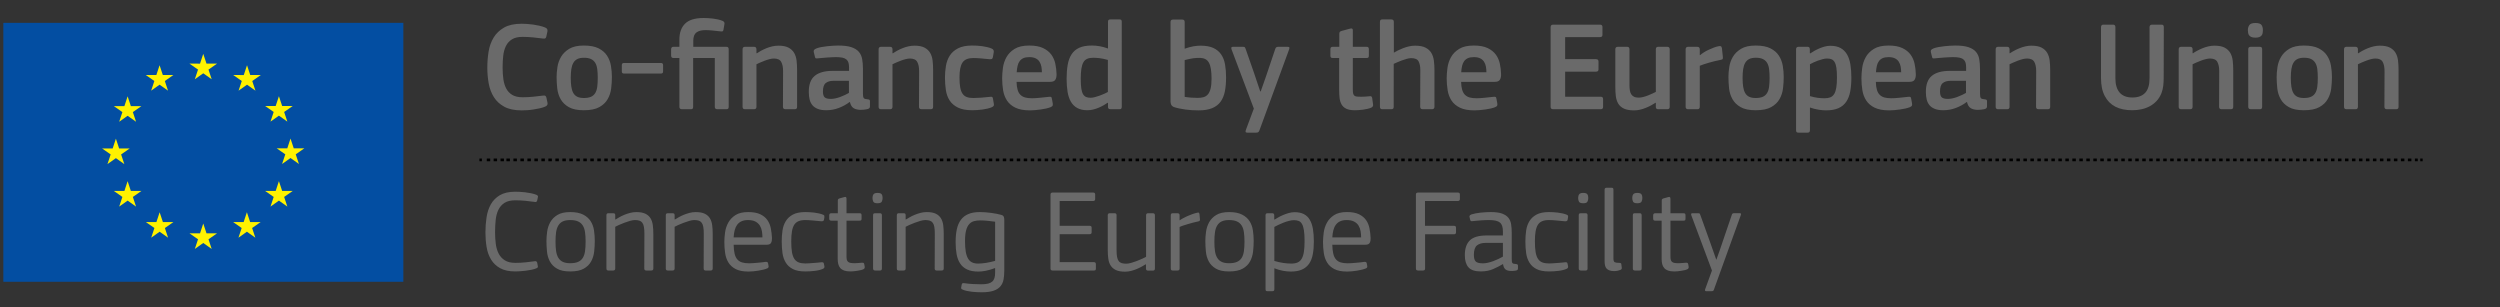<?xml version="1.0" encoding="utf-8"?>
<!-- Generator: Adobe Illustrator 16.0.3, SVG Export Plug-In . SVG Version: 6.00 Build 0)  -->
<!DOCTYPE svg PUBLIC "-//W3C//DTD SVG 1.1//EN" "http://www.w3.org/Graphics/SVG/1.1/DTD/svg11.dtd">
<svg version="1.1" id="Layer_1" xmlns="http://www.w3.org/2000/svg" xmlns:xlink="http://www.w3.org/1999/xlink" x="0px" y="0px"
	 width="358.333px" height="44px" viewBox="0 0 358.333 44" enable-background="new 0 0 358.333 44" xml:space="preserve">
<rect x="0" y="0" width="358.333" height="44" fill="#333333" stroke="none"/>
<rect x="0.48" y="3.276" fill="#034EA2" width="57.332" height="37.111"/>
<path fill="#FFF200" d="M38,27.369l1.229,0.857l-0.461,1.387l1.21-0.859l1.209,0.859l-0.461-1.387l1.229-0.857h-1.513l-0.464-1.404
	l-0.465,1.406L38,27.369z M16.612,19.875l-0.464,1.408l-1.514-0.003l1.228,0.856l-0.46,1.387l1.21-0.857l1.209,0.857l-0.46-1.387
	l1.228-0.856h-1.514L16.612,19.875z M19.042,16.067l1.228-0.857h-1.514l-0.464-1.405l-0.463,1.407l-1.514-0.002l1.228,0.857
	l-0.46,1.386l1.209-0.857l1.21,0.857L19.042,16.067z M19.042,28.227l1.228-0.857h-1.514l-0.464-1.404l-0.463,1.406l-1.514-0.002
	l1.228,0.857l-0.46,1.387l1.209-0.859l1.21,0.859L19.042,28.227z M23.624,11.61l1.228-0.858h-1.515l-0.464-1.404l-0.463,1.406
	l-1.514-0.002l1.228,0.858l-0.459,1.386l1.209-0.858l1.209,0.858L23.624,11.61z M23.632,32.682l1.228-0.855h-1.514l-0.464-1.404
	l-0.463,1.406l-1.514-0.002l1.228,0.855l-0.46,1.389l1.21-0.859l1.209,0.859L23.632,32.682z M29.883,9.975l1.229-0.856h-1.515
	l-0.463-1.403L28.67,9.121l-1.513-0.002l1.227,0.856l-0.46,1.388l1.21-0.857l1.21,0.857L29.883,9.975z M29.884,34.297l1.229-0.855
	h-1.515l-0.463-1.406l-0.463,1.406h-1.515l1.228,0.855l-0.459,1.387l1.209-0.857l1.209,0.857L29.884,34.297z M33.412,31.826
	l1.227,0.855l-0.46,1.389l1.21-0.859l1.21,0.859l-0.461-1.389l1.228-0.855h-1.514l-0.463-1.404l-0.464,1.406L33.412,31.826z
	 M36.156,11.611l1.228-0.859h-1.516l-0.462-1.403l-0.463,1.407l-1.515-0.004l1.227,0.859l-0.459,1.386l1.211-0.859l1.208,0.859
	L36.156,11.611z M40.727,16.048l1.229-0.855h-1.513l-0.464-1.404l-0.465,1.406L38,15.193l1.229,0.855l-0.461,1.386l1.21-0.856
	l1.209,0.856L40.727,16.048z M43.618,21.263h-1.514l-0.465-1.404l-0.463,1.406l-1.514-0.002l1.229,0.858l-0.46,1.385l1.208-0.857
	l1.21,0.857l-0.46-1.385L43.618,21.263z"/>
<line fill="none" stroke="#000000" stroke-width="0.39" x1="68.717" y1="22.918" x2="69.068" y2="22.918"/>
<line fill="none" stroke="#000000" stroke-width="0.39" stroke-dasharray="0.492,0.492,0.492,0.492" x1="69.771" y1="22.918" x2="72.233" y2="22.918"/>
<line fill="none" stroke="#000000" stroke-width="0.39" stroke-dasharray="0.501,0.501,0.501,0.501,0.501,0.501" stroke-dashoffset="1" x1="72.585" y1="22.918" x2="346.547" y2="22.918"/>
<g>
	<defs>
		<rect id="SVGID_1_" x="-0.667" y="2.198" width="347.917" height="39.693"/>
	</defs>
	<clipPath id="SVGID_2_">
		<use xlink:href="#SVGID_1_"  overflow="visible"/>
	</clipPath>
	
		<line clip-path="url(#SVGID_2_)" fill="none" stroke="#000000" stroke-width="0.39" x1="346.9" y1="22.918" x2="347.25" y2="22.918"/>
	<path clip-path="url(#SVGID_2_)" fill="#6A6A6A" d="M322.249,7.056v8.252c0,0.231,0.122,0.347,0.365,0.347h1.297
		c0.134,0,0.222-0.034,0.266-0.1c0.043-0.067,0.063-0.15,0.063-0.247V7.056c0-0.098-0.02-0.181-0.063-0.246
		c-0.044-0.067-0.132-0.102-0.266-0.102h-1.297C322.371,6.708,322.249,6.825,322.249,7.056 M234.115,30.615
		c-0.05,0.035-0.076,0.113-0.076,0.236v7.635c0,0.191,0.102,0.287,0.303,0.287h0.691c0.18,0,0.271-0.096,0.271-0.287v-7.635
		c0-0.191-0.091-0.287-0.271-0.287h-0.691C234.242,30.564,234.166,30.582,234.115,30.615 M234.097,27.852
		c-0.094,0.135-0.143,0.311-0.143,0.523c0,0.201,0.039,0.379,0.118,0.529c0.078,0.154,0.281,0.229,0.606,0.229
		c0.314,0,0.514-0.072,0.598-0.219c0.085-0.146,0.127-0.326,0.127-0.539c0-0.225-0.045-0.402-0.135-0.531
		c-0.089-0.129-0.287-0.193-0.59-0.193C234.387,27.65,234.193,27.719,234.097,27.852 M226.364,30.615
		c-0.051,0.035-0.077,0.113-0.077,0.236v7.635c0,0.191,0.103,0.287,0.303,0.287h0.691c0.18,0,0.27-0.096,0.27-0.287v-7.635
		c0-0.191-0.09-0.287-0.27-0.287h-0.691C226.49,30.564,226.414,30.582,226.364,30.615 M226.346,27.852
		c-0.095,0.135-0.144,0.311-0.144,0.523c0,0.201,0.039,0.379,0.118,0.529c0.078,0.154,0.281,0.229,0.607,0.229
		c0.315,0,0.514-0.072,0.597-0.219c0.085-0.146,0.128-0.326,0.128-0.539c0-0.225-0.045-0.402-0.136-0.531
		c-0.089-0.129-0.286-0.193-0.589-0.193C226.634,27.65,226.442,27.719,226.346,27.852 M202.947,27.869v10.617
		c0,0.191,0.102,0.287,0.305,0.287h0.724c0.19,0,0.286-0.096,0.286-0.287v-4.904h4.129c0.201,0,0.304-0.096,0.304-0.287v-0.656
		c0-0.18-0.096-0.271-0.286-0.271h-4.162v-3.555h4.7c0.203,0,0.304-0.096,0.304-0.285v-0.658c0-0.18-0.096-0.27-0.285-0.27h-5.697
		C203.054,27.6,202.947,27.689,202.947,27.869 M167.811,30.852v7.635c0,0.191,0.088,0.287,0.266,0.287h0.715
		c0.189,0,0.283-0.096,0.283-0.287v-5.949c0.101-0.057,0.258-0.121,0.471-0.193c0.214-0.072,0.447-0.146,0.7-0.221
		c0.253-0.072,0.514-0.145,0.784-0.219c0.269-0.072,0.517-0.131,0.741-0.176c0.18-0.023,0.253-0.135,0.219-0.336l-0.067-0.709
		c-0.023-0.102-0.051-0.166-0.084-0.195c-0.034-0.027-0.102-0.029-0.202-0.008c-0.214,0.045-0.445,0.111-0.692,0.195
		s-0.488,0.18-0.724,0.285c-0.236,0.107-0.452,0.215-0.649,0.32c-0.197,0.107-0.351,0.205-0.464,0.295l-0.033-0.035v-0.689
		c0-0.191-0.1-0.287-0.299-0.287h-0.699C167.899,30.564,167.811,30.66,167.811,30.852 M150.571,27.887v10.615
		c0,0.18,0.101,0.271,0.303,0.271h5.915c0.102,0,0.174-0.02,0.219-0.051c0.045-0.035,0.068-0.107,0.068-0.221v-0.641
		c0-0.189-0.09-0.285-0.27-0.285h-4.921v-4.01h4.297c0.192,0,0.287-0.092,0.287-0.271v-0.656c0-0.18-0.095-0.271-0.287-0.271h-4.297
		v-3.555h4.786c0.202,0,0.304-0.096,0.304-0.285v-0.658c0-0.18-0.096-0.27-0.287-0.27h-5.814
		C150.672,27.6,150.571,27.695,150.571,27.887 M125.217,30.615c-0.051,0.035-0.076,0.113-0.076,0.236v7.635
		c0,0.191,0.101,0.287,0.304,0.287h0.691c0.179,0,0.269-0.096,0.269-0.287v-7.635c0-0.191-0.09-0.287-0.269-0.287h-0.691
		C125.344,30.564,125.268,30.582,125.217,30.615 M118.855,30.869v0.473c0,0.189,0.096,0.285,0.287,0.285h0.926v5.494
		c0,0.27,0.029,0.514,0.085,0.732c0.056,0.221,0.151,0.408,0.286,0.564c0.135,0.158,0.321,0.277,0.557,0.363
		c0.235,0.084,0.533,0.125,0.893,0.125c0.123,0,0.272-0.008,0.446-0.023c0.175-0.018,0.354-0.039,0.539-0.068
		c0.186-0.027,0.36-0.061,0.523-0.102c0.162-0.039,0.295-0.088,0.396-0.143c0.112-0.068,0.163-0.174,0.152-0.32l-0.068-0.389
		c-0.023-0.088-0.056-0.148-0.101-0.176s-0.135-0.035-0.269-0.025c-0.125,0.012-0.295,0.025-0.515,0.041
		c-0.218,0.02-0.373,0.027-0.463,0.027c-0.259,0-0.463-0.016-0.615-0.043s-0.273-0.082-0.362-0.16
		c-0.09-0.078-0.149-0.18-0.177-0.303c-0.028-0.125-0.043-0.287-0.043-0.488v-5.107h1.871c0.124,0,0.202-0.023,0.236-0.068
		c0.034-0.043,0.051-0.117,0.051-0.217v-0.49c0-0.09-0.017-0.16-0.051-0.209c-0.034-0.051-0.112-0.078-0.236-0.078h-1.871v-2.072
		c0-0.225-0.095-0.309-0.286-0.252l-0.674,0.186c-0.09,0.021-0.16,0.057-0.211,0.102c-0.05,0.043-0.076,0.117-0.076,0.217v1.82
		h-0.943C118.951,30.564,118.855,30.666,118.855,30.869 M70.354,29.285c-0.303,0.539-0.509,1.16-0.615,1.861
		c-0.107,0.701-0.161,1.424-0.161,2.166c0,0.73,0.056,1.432,0.169,2.105c0.112,0.676,0.326,1.27,0.64,1.787
		c0.315,0.518,0.75,0.93,1.307,1.238c0.556,0.311,1.277,0.463,2.165,0.463c0.169,0,0.382-0.008,0.641-0.023
		c0.258-0.018,0.53-0.043,0.817-0.076c0.286-0.033,0.57-0.078,0.851-0.137c0.281-0.055,0.522-0.129,0.724-0.219
		c0.113-0.043,0.177-0.094,0.194-0.15s0.014-0.129-0.008-0.219l-0.084-0.439c-0.023-0.055-0.054-0.109-0.093-0.158
		c-0.04-0.051-0.121-0.066-0.245-0.043c-0.404,0.057-0.842,0.109-1.314,0.16c-0.472,0.051-0.966,0.076-1.483,0.076
		c-0.618,0-1.118-0.121-1.5-0.363c-0.382-0.24-0.677-0.564-0.885-0.969s-0.345-0.869-0.413-1.398c-0.067-0.529-0.1-1.074-0.1-1.635
		c0-0.617,0.027-1.205,0.084-1.762c0.056-0.557,0.185-1.045,0.387-1.467c0.203-0.42,0.495-0.756,0.877-1.002
		c0.382-0.248,0.898-0.371,1.55-0.371c0.506,0,1.008,0.025,1.508,0.076s0.935,0.105,1.306,0.16c0.113,0.023,0.188,0.012,0.228-0.033
		c0.039-0.045,0.07-0.096,0.093-0.15l0.1-0.473c0.023-0.08,0.023-0.146,0-0.203c-0.022-0.057-0.095-0.113-0.218-0.17
		c-0.225-0.088-0.478-0.16-0.759-0.217c-0.281-0.057-0.562-0.102-0.843-0.137c-0.281-0.031-0.545-0.055-0.791-0.066
		c-0.248-0.012-0.455-0.016-0.624-0.016c-0.91,0-1.646,0.166-2.208,0.496C71.09,28.311,70.657,28.744,70.354,29.285 M72.149,11.346
		c-0.073-0.523-0.109-1.083-0.109-1.68c0-0.596,0.03-1.158,0.091-1.688c0.06-0.529,0.191-0.995,0.393-1.397
		c0.2-0.4,0.489-0.718,0.867-0.948c0.377-0.231,0.876-0.348,1.497-0.348c0.474,0,0.97,0.024,1.488,0.073
		c0.517,0.049,1.001,0.104,1.451,0.165c0.171,0.023,0.286,0.012,0.347-0.037c0.061-0.048,0.103-0.128,0.128-0.238L78.466,4.5
		c0.025-0.146,0.009-0.262-0.045-0.347c-0.055-0.085-0.156-0.158-0.302-0.219c-0.244-0.098-0.511-0.18-0.803-0.246
		c-0.292-0.067-0.59-0.122-0.895-0.165c-0.304-0.042-0.599-0.073-0.885-0.091c-0.286-0.019-0.539-0.028-0.758-0.028
		c-1.047,0-1.889,0.184-2.528,0.548c-0.639,0.365-1.139,0.843-1.497,1.434c-0.359,0.591-0.6,1.264-0.722,2.018
		c-0.122,0.755-0.182,1.522-0.182,2.3c0,0.779,0.067,1.534,0.201,2.265c0.134,0.729,0.38,1.382,0.739,1.953
		c0.359,0.572,0.858,1.031,1.497,1.379c0.639,0.347,1.47,0.521,2.492,0.521c0.219,0,0.478-0.01,0.776-0.028
		c0.298-0.018,0.602-0.052,0.913-0.101c0.31-0.048,0.614-0.106,0.913-0.173c0.298-0.067,0.556-0.149,0.776-0.246
		c0.28-0.122,0.383-0.316,0.31-0.585l-0.146-0.694c-0.037-0.121-0.085-0.206-0.146-0.255c-0.061-0.048-0.176-0.061-0.347-0.037
		c-0.499,0.062-0.98,0.116-1.442,0.165c-0.463,0.049-0.962,0.073-1.497,0.073c-0.597,0-1.08-0.109-1.452-0.329
		c-0.371-0.219-0.66-0.521-0.867-0.904C72.362,12.323,72.222,11.87,72.149,11.346 M79.707,33.283
		c0.056-0.383,0.163-0.705,0.32-0.963c0.157-0.26,0.371-0.455,0.641-0.584c0.269-0.129,0.623-0.195,1.061-0.195
		c0.46,0,0.834,0.066,1.121,0.195c0.286,0.129,0.511,0.322,0.674,0.576s0.272,0.574,0.328,0.963
		c0.057,0.389,0.085,0.842,0.085,1.359c0,0.529-0.028,0.988-0.085,1.377c-0.056,0.391-0.165,0.711-0.328,0.965
		c-0.163,0.252-0.388,0.441-0.674,0.564c-0.287,0.125-0.661,0.188-1.121,0.188c-0.438,0-0.792-0.066-1.061-0.195
		c-0.27-0.129-0.484-0.324-0.641-0.584c-0.157-0.258-0.264-0.58-0.32-0.961c-0.056-0.383-0.084-0.834-0.084-1.354
		C79.623,34.117,79.651,33.666,79.707,33.283 M79.892,30.811c-0.449,0.275-0.789,0.619-1.02,1.035
		c-0.23,0.418-0.379,0.865-0.446,1.348c-0.067,0.484-0.101,0.928-0.101,1.332c0,0.496,0.025,1.002,0.076,1.525
		c0.05,0.521,0.188,0.994,0.413,1.416s0.564,0.768,1.019,1.035c0.456,0.271,1.087,0.404,1.896,0.404
		c0.831,0,1.484-0.133,1.955-0.404c0.472-0.268,0.823-0.615,1.053-1.045c0.23-0.426,0.374-0.898,0.43-1.416
		c0.056-0.516,0.084-1.02,0.084-1.516c0-0.504-0.036-1.006-0.11-1.498c-0.072-0.496-0.233-0.936-0.48-1.324S84.057,31,83.591,30.76
		c-0.466-0.242-1.087-0.363-1.862-0.363S80.341,30.535,79.892,30.811 M85.678,11.163c0,0.488-0.025,0.914-0.073,1.279
		c-0.049,0.365-0.146,0.666-0.292,0.903s-0.35,0.415-0.612,0.529c-0.262,0.116-0.6,0.173-1.013,0.173
		c-0.39,0-0.707-0.061-0.949-0.182c-0.244-0.121-0.433-0.301-0.567-0.539c-0.134-0.237-0.228-0.535-0.282-0.894
		c-0.055-0.359-0.083-0.782-0.083-1.271c0-0.474,0.028-0.891,0.083-1.25c0.054-0.358,0.151-0.66,0.292-0.902
		c0.139-0.244,0.331-0.427,0.575-0.549C83,8.339,83.316,8.279,83.706,8.279c0.414,0,0.748,0.061,1.004,0.183S85.167,8.763,85.313,9
		s0.243,0.535,0.292,0.895C85.653,10.253,85.678,10.677,85.678,11.163 M87.604,12.661c0.067-0.56,0.1-1.102,0.1-1.625
		c0-0.536-0.045-1.071-0.136-1.606c-0.092-0.535-0.277-1.02-0.556-1.451c-0.28-0.433-0.683-0.782-1.212-1.05
		c-0.528-0.268-1.234-0.401-2.121-0.401c-0.874,0-1.57,0.155-2.086,0.465c-0.516,0.312-0.907,0.694-1.175,1.15
		c-0.267,0.457-0.44,0.946-0.519,1.47c-0.079,0.524-0.119,0.998-0.119,1.424c0,0.523,0.031,1.065,0.092,1.625
		c0.061,0.561,0.221,1.074,0.482,1.542c0.262,0.469,0.653,0.854,1.176,1.151c0.521,0.298,1.238,0.447,2.149,0.447
		c0.947,0,1.687-0.149,2.221-0.447c0.535-0.298,0.936-0.683,1.203-1.151C87.37,13.735,87.537,13.221,87.604,12.661 M89.473,30.795
		c-0.264,0.111-0.503,0.229-0.716,0.35c-0.214,0.121-0.388,0.227-0.523,0.314l-0.05-0.016v-0.596c0-0.123-0.025-0.199-0.076-0.232
		c-0.051-0.033-0.126-0.051-0.228-0.051h-0.69c-0.181,0-0.27,0.096-0.27,0.287v7.635c0,0.191,0.089,0.287,0.27,0.287h0.69
		c0.203,0,0.304-0.096,0.304-0.289v-5.98c0.123-0.066,0.303-0.154,0.539-0.262c0.236-0.104,0.489-0.209,0.758-0.311
		c0.27-0.102,0.54-0.191,0.81-0.271c0.269-0.078,0.505-0.119,0.707-0.119c0.259,0,0.475,0.029,0.649,0.086s0.315,0.158,0.421,0.305
		c0.107,0.146,0.183,0.346,0.228,0.6c0.045,0.252,0.068,0.57,0.068,0.955l-0.018,4.998c0,0.193,0.096,0.289,0.287,0.289h0.708
		c0.202,0,0.303-0.096,0.303-0.287v-4.971c0-0.451-0.026-0.867-0.076-1.248c-0.05-0.383-0.16-0.709-0.328-0.986
		c-0.169-0.275-0.414-0.492-0.734-0.648c-0.319-0.156-0.755-0.236-1.305-0.236c-0.304,0-0.602,0.039-0.894,0.117
		S89.737,30.686,89.473,30.795 M95.043,10.25V9.32c0-0.195-0.103-0.293-0.31-0.293h-5.295c-0.207,0-0.31,0.098-0.31,0.293v0.931
		c0,0.195,0.103,0.292,0.31,0.292h5.295C94.94,10.542,95.043,10.446,95.043,10.25 M96.391,30.564H95.7
		c-0.18,0-0.269,0.096-0.269,0.287v7.635c0,0.191,0.089,0.287,0.269,0.287h0.691c0.202,0,0.304-0.096,0.304-0.289v-5.98
		c0.123-0.066,0.303-0.154,0.539-0.262c0.235-0.104,0.489-0.209,0.758-0.311c0.27-0.102,0.54-0.191,0.809-0.271
		c0.27-0.078,0.505-0.119,0.708-0.119c0.258,0,0.474,0.029,0.649,0.086c0.174,0.057,0.314,0.158,0.421,0.305s0.183,0.346,0.227,0.6
		c0.046,0.252,0.068,0.57,0.068,0.955l-0.017,4.998c0,0.193,0.095,0.289,0.287,0.289h0.707c0.202,0,0.303-0.096,0.303-0.287v-4.971
		c0-0.451-0.025-0.867-0.075-1.248c-0.051-0.383-0.161-0.709-0.328-0.986c-0.169-0.275-0.414-0.492-0.734-0.648
		c-0.32-0.156-0.756-0.236-1.306-0.236c-0.304,0-0.601,0.039-0.893,0.117s-0.57,0.172-0.834,0.281
		c-0.264,0.111-0.504,0.229-0.717,0.35s-0.387,0.227-0.522,0.314l-0.05-0.016v-0.596c0-0.123-0.026-0.199-0.076-0.232
		C96.568,30.582,96.492,30.564,96.391,30.564 M104.382,15.564c0.042-0.062,0.063-0.146,0.063-0.256V7.075
		c0-0.11-0.021-0.199-0.063-0.265c-0.043-0.067-0.131-0.102-0.265-0.102H99.37V5.851c0-0.572,0.149-0.971,0.447-1.196
		c0.299-0.225,0.727-0.338,1.287-0.338c0.293,0,0.633,0.019,1.023,0.055c0.389,0.037,0.778,0.08,1.168,0.128
		c0.098,0.014,0.183,0.01,0.256-0.009c0.073-0.018,0.122-0.094,0.146-0.228l0.128-0.749c0.024-0.11,0.024-0.207,0-0.292
		c-0.025-0.085-0.104-0.158-0.237-0.22c-0.195-0.085-0.415-0.154-0.658-0.21c-0.243-0.054-0.487-0.097-0.73-0.128
		c-0.244-0.029-0.484-0.051-0.721-0.063s-0.448-0.019-0.63-0.019c-1.23,0-2.115,0.271-2.657,0.813
		C97.65,3.937,97.38,4.689,97.38,5.65v1.059h-0.84c-0.231,0-0.347,0.122-0.347,0.366v0.895c0,0.23,0.116,0.347,0.347,0.347h0.84
		v6.992c0,0.231,0.122,0.347,0.365,0.347h1.278c0.134,0,0.222-0.03,0.265-0.091c0.042-0.062,0.064-0.146,0.064-0.256V8.316h3.103
		v6.992c0,0.231,0.122,0.347,0.365,0.347h1.297C104.251,15.655,104.339,15.625,104.382,15.564 M107.21,31.541
		c0.449,0,0.809,0.076,1.079,0.221c0.269,0.146,0.477,0.338,0.623,0.572c0.146,0.236,0.245,0.502,0.296,0.801
		c0.05,0.299,0.075,0.594,0.075,0.887h-4.129c0.023-0.383,0.073-0.727,0.152-1.029c0.079-0.303,0.197-0.563,0.354-0.775
		c0.158-0.215,0.362-0.379,0.615-0.496C106.528,31.602,106.84,31.541,107.21,31.541 M107.244,30.396
		c-0.775,0-1.387,0.146-1.836,0.438c-0.45,0.293-0.793,0.654-1.029,1.088s-0.388,0.898-0.455,1.398
		c-0.067,0.5-0.101,0.953-0.101,1.357c0,0.539,0.036,1.064,0.109,1.576c0.074,0.512,0.228,0.963,0.464,1.355
		c0.236,0.395,0.581,0.711,1.037,0.953c0.455,0.24,1.07,0.361,1.845,0.361c0.202,0,0.427-0.012,0.674-0.033
		c0.247-0.023,0.494-0.055,0.741-0.094c0.247-0.037,0.483-0.086,0.708-0.143c0.225-0.055,0.416-0.117,0.573-0.184
		c0.157-0.07,0.219-0.182,0.186-0.338l-0.068-0.371c-0.022-0.111-0.065-0.18-0.126-0.203c-0.062-0.021-0.149-0.027-0.261-0.016
		c-0.147,0.021-0.318,0.045-0.514,0.066c-0.197,0.023-0.402,0.043-0.616,0.059c-0.213,0.018-0.427,0.033-0.64,0.053
		c-0.213,0.016-0.404,0.023-0.573,0.023c-0.393,0-0.728-0.043-1.003-0.127s-0.502-0.229-0.682-0.436
		c-0.18-0.209-0.309-0.484-0.387-0.828c-0.079-0.342-0.125-0.768-0.136-1.271h4.753c0.314,0,0.519-0.094,0.615-0.277
		c0.095-0.186,0.137-0.414,0.127-0.684c-0.023-0.461-0.077-0.916-0.161-1.365s-0.247-0.848-0.488-1.197
		c-0.242-0.348-0.582-0.627-1.02-0.842C108.542,30.504,107.963,30.396,107.244,30.396 M114.176,15.564
		c0.049-0.062,0.073-0.146,0.073-0.256v-5.294c0-0.463-0.024-0.904-0.073-1.324c-0.049-0.42-0.165-0.788-0.348-1.105
		c-0.183-0.315-0.452-0.567-0.806-0.757c-0.354-0.188-0.842-0.283-1.465-0.283c-0.281,0-0.568,0.034-0.861,0.101
		s-0.573,0.155-0.842,0.265c-0.269,0.11-0.522,0.229-0.76,0.356c-0.238,0.128-0.443,0.253-0.614,0.374
		c-0.012,0-0.021-0.003-0.027-0.01c-0.006-0.006-0.015-0.009-0.028-0.009V7.075c0-0.244-0.116-0.366-0.347-0.366h-1.296
		c-0.231,0-0.347,0.122-0.347,0.366v8.233c0,0.231,0.116,0.347,0.347,0.347h1.296c0.231,0,0.347-0.115,0.347-0.347V9.21
		c0.122-0.062,0.286-0.138,0.493-0.229s0.43-0.182,0.667-0.273s0.474-0.168,0.712-0.229c0.237-0.062,0.447-0.091,0.63-0.091
		c0.523,0,0.873,0.164,1.05,0.491c0.176,0.33,0.264,0.763,0.264,1.298l-0.018,5.13c0,0.231,0.116,0.347,0.35,0.347h1.327
		C114.035,15.655,114.127,15.625,114.176,15.564 M116.025,30.414c-0.225-0.012-0.422-0.018-0.59-0.018
		c-0.742,0-1.335,0.119-1.778,0.354c-0.444,0.236-0.787,0.551-1.028,0.945c-0.242,0.393-0.399,0.842-0.472,1.348
		c-0.073,0.504-0.11,1.027-0.11,1.568c0,0.594,0.037,1.15,0.11,1.666c0.073,0.518,0.23,0.973,0.472,1.365
		c0.241,0.395,0.584,0.703,1.028,0.928c0.443,0.225,1.036,0.336,1.778,0.336c0.426,0,0.878-0.027,1.356-0.082
		c0.478-0.057,0.874-0.158,1.189-0.305c0.157-0.078,0.218-0.197,0.185-0.355l-0.067-0.352c-0.023-0.111-0.066-0.18-0.127-0.203
		c-0.062-0.021-0.144-0.027-0.244-0.016c-0.169,0.021-0.36,0.041-0.574,0.059c-0.213,0.016-0.423,0.033-0.631,0.049
		c-0.209,0.02-0.41,0.031-0.607,0.043c-0.197,0.01-0.362,0.018-0.497,0.018c-0.371,0-0.685-0.051-0.944-0.152
		c-0.258-0.102-0.466-0.273-0.623-0.514c-0.158-0.242-0.27-0.564-0.337-0.969c-0.068-0.404-0.101-0.916-0.101-1.533
		c0-0.572,0.033-1.055,0.101-1.441c0.067-0.387,0.176-0.699,0.328-0.936c0.152-0.236,0.356-0.406,0.615-0.514
		c0.259-0.107,0.579-0.162,0.961-0.162c0.303,0,0.666,0.021,1.087,0.061s0.806,0.076,1.154,0.109
		c0.101,0.012,0.194,0.006,0.278-0.016c0.084-0.023,0.138-0.078,0.161-0.17l0.067-0.387c0.011-0.068,0.008-0.135-0.008-0.201
		c-0.018-0.068-0.071-0.119-0.161-0.154c-0.18-0.078-0.382-0.141-0.606-0.191c-0.225-0.053-0.453-0.092-0.683-0.119
		C116.476,30.445,116.249,30.426,116.025,30.414 M121.68,13.318c-0.171,0.097-0.366,0.198-0.584,0.301
		c-0.22,0.104-0.445,0.198-0.676,0.283c-0.232,0.085-0.463,0.153-0.694,0.201c-0.231,0.049-0.444,0.073-0.639,0.073
		c-0.426,0-0.721-0.076-0.885-0.229c-0.165-0.152-0.247-0.429-0.247-0.831c0-0.596,0.134-1,0.402-1.214
		c0.267-0.213,0.633-0.319,1.096-0.319h2.227V13.318z M124.692,15.272v-0.768c0-0.097-0.025-0.165-0.073-0.2
		c-0.049-0.036-0.14-0.062-0.274-0.073c-0.146-0.012-0.262-0.03-0.347-0.055s-0.149-0.064-0.192-0.119
		c-0.042-0.055-0.072-0.135-0.091-0.237c-0.018-0.103-0.027-0.246-0.027-0.429V9.867c0-0.51-0.037-0.973-0.109-1.387
		c-0.074-0.413-0.232-0.764-0.476-1.05c-0.243-0.286-0.599-0.509-1.067-0.666c-0.469-0.158-1.099-0.237-1.89-0.237
		c-0.219,0-0.466,0.009-0.739,0.027c-0.274,0.018-0.551,0.042-0.831,0.071c-0.28,0.03-0.554,0.069-0.821,0.117
		c-0.268,0.048-0.5,0.109-0.694,0.182c-0.207,0.085-0.335,0.165-0.384,0.243c-0.048,0.078-0.061,0.178-0.036,0.297l0.164,0.67
		c0.025,0.133,0.07,0.209,0.137,0.228c0.067,0.017,0.191,0.015,0.375-0.01c0.182-0.013,0.386-0.03,0.611-0.055
		c0.225-0.024,0.45-0.043,0.676-0.055c0.224-0.012,0.443-0.024,0.657-0.037c0.212-0.012,0.392-0.018,0.538-0.018
		c0.377,0,0.688,0.024,0.931,0.074c0.244,0.049,0.438,0.135,0.584,0.258s0.247,0.279,0.302,0.47c0.054,0.19,0.082,0.42,0.082,0.69
		v0.479h-2.337c-1.156,0-2.02,0.24-2.592,0.721c-0.573,0.481-0.853,1.258-0.84,2.327c0,0.391,0.039,0.743,0.118,1.061
		c0.079,0.315,0.213,0.587,0.402,0.812c0.189,0.226,0.444,0.401,0.767,0.529c0.322,0.128,0.727,0.192,1.214,0.192
		c0.621,0,1.22-0.11,1.798-0.328c0.578-0.221,1.099-0.506,1.562-0.859l0.036,0.02c0.097,0.426,0.276,0.718,0.538,0.876
		c0.262,0.157,0.606,0.236,1.032,0.236c0.134,0,0.274-0.009,0.42-0.026c0.146-0.019,0.292-0.04,0.438-0.064
		C124.546,15.606,124.692,15.479,124.692,15.272 M126.372,27.844c-0.091-0.129-0.287-0.193-0.59-0.193
		c-0.293,0-0.486,0.068-0.582,0.201c-0.096,0.135-0.143,0.311-0.143,0.523c0,0.201,0.039,0.379,0.118,0.529
		c0.078,0.154,0.28,0.229,0.607,0.229c0.314,0,0.513-0.072,0.598-0.219c0.084-0.146,0.126-0.326,0.126-0.539
		C126.506,28.15,126.461,27.973,126.372,27.844 M133.674,15.564c0.049-0.062,0.073-0.146,0.073-0.256v-5.294
		c0-0.463-0.024-0.904-0.073-1.324c-0.049-0.42-0.165-0.788-0.348-1.105c-0.183-0.315-0.452-0.567-0.806-0.757
		c-0.354-0.188-0.842-0.283-1.465-0.283c-0.281,0-0.568,0.034-0.86,0.101c-0.294,0.066-0.574,0.155-0.843,0.265
		c-0.269,0.11-0.522,0.229-0.76,0.356c-0.238,0.128-0.443,0.253-0.614,0.374c-0.012,0-0.021-0.003-0.027-0.01
		c-0.006-0.006-0.015-0.009-0.028-0.009V7.075c0-0.244-0.115-0.366-0.347-0.366h-1.296c-0.231,0-0.347,0.122-0.347,0.366v8.233
		c0,0.231,0.116,0.347,0.347,0.347h1.296c0.232,0,0.347-0.115,0.347-0.347V9.21c0.122-0.062,0.286-0.138,0.493-0.229
		s0.43-0.182,0.667-0.273s0.474-0.168,0.712-0.229c0.237-0.062,0.447-0.091,0.63-0.091c0.523,0,0.873,0.164,1.05,0.491
		c0.176,0.33,0.265,0.763,0.265,1.298l-0.019,5.13c0,0.231,0.117,0.347,0.35,0.347h1.326
		C133.533,15.655,133.625,15.625,133.674,15.564 M135.269,38.486v-4.971c0-0.451-0.025-0.867-0.075-1.248
		c-0.051-0.383-0.161-0.709-0.329-0.986c-0.169-0.275-0.413-0.492-0.734-0.648c-0.319-0.156-0.755-0.236-1.305-0.236
		c-0.304,0-0.602,0.039-0.894,0.117s-0.57,0.172-0.834,0.281c-0.264,0.111-0.503,0.229-0.716,0.35
		c-0.214,0.121-0.388,0.227-0.523,0.314l-0.05-0.016v-0.596c0-0.123-0.025-0.199-0.076-0.232c-0.051-0.033-0.126-0.051-0.228-0.051
		h-0.69c-0.181,0-0.27,0.096-0.27,0.287v7.635c0,0.191,0.089,0.287,0.27,0.287h0.69c0.203,0,0.304-0.096,0.304-0.289v-5.98
		c0.124-0.066,0.303-0.154,0.539-0.262c0.236-0.104,0.489-0.209,0.759-0.311c0.269-0.102,0.539-0.191,0.809-0.271
		c0.269-0.078,0.505-0.119,0.707-0.119c0.259,0,0.475,0.029,0.649,0.086s0.315,0.158,0.421,0.305c0.107,0.146,0.183,0.346,0.228,0.6
		c0.045,0.252,0.068,0.57,0.068,0.955l-0.017,4.998c0,0.193,0.095,0.289,0.286,0.289h0.708
		C135.168,38.773,135.269,38.678,135.269,38.486 M142.438,15.144c0.036-0.085,0.036-0.195,0-0.329l-0.11-0.657
		c-0.025-0.158-0.073-0.25-0.146-0.273c-0.073-0.024-0.183-0.024-0.329,0c-0.378,0.049-0.794,0.088-1.251,0.118
		c-0.456,0.03-0.824,0.045-1.104,0.045c-0.365,0-0.673-0.045-0.922-0.136s-0.454-0.252-0.611-0.481
		c-0.159-0.231-0.271-0.535-0.338-0.91c-0.067-0.377-0.101-0.851-0.101-1.42c0-1.007,0.146-1.723,0.439-2.147
		c0.292-0.425,0.809-0.637,1.551-0.637c0.316,0,0.672,0.018,1.068,0.054c0.396,0.037,0.782,0.074,1.159,0.11
		c0.171,0.012,0.299,0.006,0.384-0.019c0.085-0.023,0.146-0.104,0.182-0.237l0.129-0.738c0.036-0.246-0.055-0.418-0.275-0.516
		c-0.194-0.087-0.41-0.157-0.648-0.213c-0.237-0.057-0.481-0.103-0.73-0.139c-0.25-0.037-0.499-0.062-0.748-0.074
		c-0.25-0.012-0.478-0.018-0.685-0.018c-0.84,0-1.519,0.134-2.036,0.401s-0.912,0.617-1.186,1.05
		c-0.274,0.432-0.456,0.925-0.548,1.479c-0.092,0.555-0.137,1.111-0.137,1.67c0,0.621,0.043,1.216,0.128,1.78
		c0.085,0.566,0.264,1.063,0.539,1.488c0.273,0.426,0.669,0.767,1.186,1.022c0.517,0.255,1.202,0.384,2.054,0.384
		c0.45,0,0.937-0.034,1.46-0.101c0.524-0.066,0.962-0.174,1.315-0.32C142.297,15.308,142.401,15.229,142.438,15.144 M142.634,37.391
		c-0.428,0.123-0.86,0.219-1.298,0.287c-0.438,0.066-0.814,0.102-1.129,0.102c-0.349,0-0.641-0.057-0.876-0.17
		c-0.236-0.111-0.43-0.297-0.582-0.557c-0.151-0.258-0.261-0.59-0.328-0.994c-0.068-0.404-0.101-0.904-0.101-1.498
		c0-0.652,0.052-1.172,0.16-1.561c0.106-0.389,0.258-0.684,0.455-0.893c0.196-0.209,0.426-0.346,0.69-0.412
		c0.264-0.068,0.548-0.102,0.851-0.102c0.36,0,0.728,0.02,1.104,0.059c0.377,0.039,0.728,0.082,1.054,0.127V37.391z M143.527,30.803
		c-0.202-0.057-0.427-0.111-0.674-0.16c-0.247-0.051-0.506-0.096-0.776-0.127c-0.269-0.035-0.545-0.063-0.825-0.086
		c-0.281-0.021-0.551-0.033-0.809-0.033c-0.663,0-1.216,0.096-1.66,0.287c-0.444,0.191-0.801,0.473-1.07,0.842
		c-0.27,0.371-0.461,0.824-0.573,1.357c-0.113,0.533-0.168,1.143-0.168,1.828c0,0.641,0.047,1.219,0.143,1.736
		c0.095,0.516,0.267,0.959,0.513,1.332c0.247,0.369,0.582,0.654,1.003,0.85c0.422,0.197,0.958,0.295,1.609,0.295
		c0.304,0,0.65-0.035,1.037-0.109c0.388-0.074,0.839-0.205,1.357-0.396v0.674c0,0.293-0.031,0.543-0.093,0.752
		c-0.062,0.207-0.169,0.379-0.32,0.514c-0.152,0.133-0.354,0.232-0.607,0.295c-0.252,0.061-0.575,0.092-0.969,0.092
		c-0.348,0-0.741-0.012-1.18-0.033c-0.438-0.023-0.837-0.063-1.196-0.117c-0.123-0.023-0.219-0.023-0.287,0
		c-0.067,0.021-0.112,0.082-0.134,0.184l-0.068,0.371c-0.023,0.068-0.025,0.133-0.008,0.195c0.017,0.061,0.081,0.113,0.194,0.158
		c0.18,0.08,0.385,0.145,0.615,0.195c0.23,0.049,0.466,0.088,0.708,0.117c0.241,0.027,0.485,0.047,0.733,0.059
		c0.246,0.012,0.477,0.018,0.691,0.018c0.718,0,1.291-0.076,1.718-0.229c0.428-0.15,0.753-0.365,0.978-0.641
		c0.224-0.275,0.37-0.602,0.438-0.979c0.068-0.375,0.101-0.787,0.101-1.236v-7.332c0-0.123-0.022-0.252-0.067-0.389
		C143.836,30.953,143.718,30.857,143.527,30.803 M149.338,10.36h-3.614c0.024-0.338,0.066-0.642,0.127-0.914
		c0.061-0.271,0.161-0.501,0.301-0.688c0.14-0.188,0.32-0.329,0.539-0.426c0.219-0.096,0.499-0.145,0.839-0.145
		c0.378,0,0.685,0.06,0.923,0.181c0.237,0.121,0.419,0.283,0.548,0.489c0.127,0.205,0.216,0.438,0.264,0.697
		C149.313,9.815,149.338,10.083,149.338,10.36 M151.273,11.418c0.122-0.206,0.176-0.474,0.165-0.803
		c-0.013-0.487-0.07-0.977-0.174-1.469c-0.103-0.493-0.295-0.931-0.575-1.315c-0.28-0.383-0.673-0.696-1.177-0.94
		c-0.506-0.242-1.166-0.364-1.982-0.364c-0.888,0-1.59,0.161-2.108,0.484c-0.517,0.321-0.907,0.72-1.169,1.194
		c-0.262,0.476-0.428,0.986-0.502,1.534c-0.072,0.548-0.109,1.04-0.109,1.479c0,0.597,0.046,1.172,0.137,1.726
		c0.091,0.554,0.277,1.043,0.557,1.47c0.279,0.426,0.681,0.767,1.204,1.022c0.524,0.255,1.224,0.384,2.1,0.384
		c0.22,0,0.462-0.013,0.731-0.037c0.267-0.023,0.535-0.055,0.803-0.092c0.268-0.036,0.523-0.082,0.767-0.136
		c0.243-0.056,0.456-0.119,0.639-0.192c0.17-0.073,0.27-0.152,0.301-0.237c0.03-0.085,0.033-0.194,0.009-0.329l-0.11-0.603
		c-0.024-0.17-0.07-0.271-0.136-0.301c-0.068-0.03-0.186-0.033-0.356-0.009c-0.354,0.036-0.755,0.078-1.206,0.128
		c-0.45,0.049-0.839,0.072-1.168,0.072c-0.377,0-0.7-0.037-0.968-0.108c-0.267-0.074-0.492-0.199-0.675-0.375
		s-0.32-0.417-0.411-0.722c-0.091-0.304-0.143-0.687-0.155-1.149h4.838C150.908,11.73,151.152,11.625,151.273,11.418
		 M158.795,13.188c-0.135,0.073-0.303,0.155-0.504,0.247c-0.202,0.091-0.419,0.18-0.652,0.266c-0.232,0.085-0.465,0.158-0.697,0.219
		c-0.232,0.062-0.44,0.093-0.623,0.093c-0.245,0-0.453-0.034-0.624-0.102c-0.171-0.066-0.318-0.194-0.44-0.385
		c-0.123-0.189-0.211-0.464-0.266-0.824c-0.055-0.359-0.083-0.833-0.083-1.419c0-0.574,0.031-1.053,0.092-1.438
		s0.159-0.693,0.294-0.926c0.134-0.231,0.318-0.396,0.55-0.493c0.232-0.099,0.513-0.147,0.844-0.147
		c0.305,0,0.626,0.022,0.962,0.065c0.337,0.042,0.719,0.125,1.147,0.247V13.188z M160.721,15.564
		c0.043-0.062,0.064-0.146,0.064-0.256V3.149c0-0.109-0.018-0.198-0.054-0.264c-0.037-0.068-0.129-0.102-0.275-0.102h-1.296
		c-0.146,0-0.24,0.031-0.283,0.091c-0.042,0.062-0.064,0.152-0.064,0.274v3.779c-0.012,0-0.018,0.003-0.018,0.009
		s-0.006,0.009-0.018,0.009c-0.755-0.28-1.509-0.419-2.264-0.419c-0.742,0-1.348,0.107-1.817,0.319
		c-0.468,0.213-0.836,0.526-1.104,0.939c-0.268,0.414-0.454,0.916-0.557,1.507s-0.155,1.257-0.155,1.999
		c0,0.694,0.046,1.317,0.137,1.871c0.091,0.555,0.249,1.025,0.475,1.415c0.224,0.39,0.529,0.691,0.912,0.903
		c0.383,0.213,0.874,0.32,1.47,0.32c0.268,0,0.539-0.034,0.812-0.1c0.275-0.065,0.539-0.154,0.794-0.262
		c0.256-0.109,0.493-0.227,0.713-0.354c0.219-0.127,0.407-0.243,0.565-0.352c0.013,0,0.022,0.003,0.028,0.009
		c0.006,0.006,0.015,0.009,0.027,0.009v0.577c0,0.217,0.11,0.325,0.329,0.325h1.314C160.59,15.655,160.679,15.625,160.721,15.564
		 M165.536,38.5v-7.646c0-0.193-0.096-0.289-0.287-0.289h-0.691c-0.191,0-0.286,0.096-0.286,0.289v5.963
		c-0.135,0.066-0.322,0.156-0.558,0.27c-0.238,0.113-0.491,0.219-0.762,0.32c-0.27,0.102-0.541,0.191-0.812,0.271
		c-0.271,0.076-0.508,0.117-0.711,0.117c-0.259,0-0.48-0.027-0.66-0.084s-0.324-0.156-0.431-0.305
		c-0.107-0.146-0.183-0.344-0.228-0.59c-0.046-0.248-0.069-0.57-0.069-0.963v-5c0-0.193-0.088-0.289-0.265-0.289h-0.715
		c-0.189,0-0.283,0.096-0.283,0.287v4.971c0,0.451,0.025,0.865,0.076,1.248c0.05,0.381,0.162,0.711,0.337,0.986
		c0.174,0.273,0.424,0.49,0.75,0.648c0.325,0.156,0.764,0.236,1.314,0.236c0.303,0,0.601-0.039,0.893-0.117
		c0.292-0.076,0.568-0.17,0.826-0.283c0.258-0.109,0.498-0.227,0.716-0.348c0.22-0.121,0.397-0.227,0.531-0.314l0.034,0.033V38.5
		c0,0.193,0.101,0.287,0.303,0.287h0.691C165.44,38.787,165.536,38.693,165.536,38.5 M173.656,11.273
		c0,0.609-0.049,1.096-0.146,1.461c-0.097,0.365-0.234,0.642-0.411,0.831c-0.177,0.188-0.387,0.313-0.63,0.374
		c-0.243,0.061-0.517,0.091-0.822,0.091c-0.292,0-0.599-0.012-0.921-0.037c-0.323-0.023-0.63-0.06-0.922-0.108V8.608
		c0.255-0.062,0.48-0.113,0.675-0.155c0.195-0.043,0.374-0.076,0.539-0.101c0.164-0.024,0.325-0.039,0.484-0.045
		c0.158-0.006,0.334-0.01,0.529-0.01c0.292,0.013,0.542,0.072,0.749,0.183c0.207,0.109,0.374,0.28,0.501,0.511
		c0.128,0.232,0.223,0.536,0.284,0.913C173.625,10.282,173.656,10.738,173.656,11.273 M175.564,13.099
		c0.116-0.584,0.173-1.248,0.173-1.99c0-0.681-0.049-1.302-0.146-1.862c-0.098-0.56-0.283-1.041-0.557-1.441
		c-0.273-0.402-0.648-0.713-1.123-0.933c-0.475-0.219-1.09-0.328-1.844-0.328c-0.292,0-0.628,0.03-1.005,0.092
		c-0.377,0.061-0.797,0.177-1.259,0.347V3.149c0-0.097-0.025-0.179-0.073-0.246c-0.049-0.067-0.146-0.101-0.292-0.101h-1.297
		c-0.243,0-0.365,0.115-0.365,0.347v11.392c0,0.159,0.03,0.312,0.091,0.457c0.061,0.146,0.195,0.262,0.402,0.347
		c0.219,0.073,0.471,0.141,0.758,0.2c0.286,0.062,0.584,0.113,0.894,0.156c0.311,0.042,0.627,0.073,0.95,0.091
		c0.322,0.019,0.63,0.028,0.922,0.028c0.791,0,1.442-0.107,1.953-0.32c0.511-0.213,0.913-0.52,1.206-0.922
		C175.244,14.176,175.448,13.683,175.564,13.099 M177.964,32.313c0.164,0.254,0.272,0.574,0.328,0.963
		c0.057,0.389,0.084,0.842,0.084,1.359c0,0.529-0.027,0.988-0.084,1.377c-0.056,0.391-0.164,0.711-0.328,0.965
		c-0.164,0.252-0.387,0.441-0.674,0.564c-0.287,0.125-0.66,0.188-1.121,0.188c-0.438,0-0.791-0.066-1.062-0.195
		s-0.483-0.324-0.64-0.584c-0.158-0.258-0.264-0.58-0.32-0.961c-0.057-0.383-0.085-0.834-0.085-1.354
		c0-0.518,0.028-0.969,0.085-1.352c0.056-0.383,0.162-0.705,0.32-0.963c0.156-0.26,0.369-0.455,0.64-0.584s0.624-0.195,1.062-0.195
		c0.461,0,0.834,0.066,1.121,0.195S177.8,32.059,177.964,32.313 M178.033,30.76c-0.468-0.242-1.088-0.363-1.863-0.363
		s-1.387,0.139-1.836,0.414c-0.449,0.275-0.789,0.619-1.02,1.035c-0.23,0.418-0.379,0.865-0.446,1.348
		c-0.067,0.484-0.102,0.928-0.102,1.332c0,0.496,0.026,1.002,0.076,1.525c0.051,0.521,0.188,0.994,0.413,1.416
		s0.565,0.768,1.02,1.035c0.455,0.271,1.087,0.404,1.896,0.404c0.832,0,1.483-0.133,1.955-0.404
		c0.473-0.268,0.823-0.615,1.054-1.045c0.229-0.426,0.372-0.898,0.429-1.416c0.057-0.516,0.085-1.02,0.085-1.516
		c0-0.504-0.037-1.006-0.11-1.498c-0.072-0.496-0.232-0.936-0.479-1.324S178.498,31,178.033,30.76 M184.775,7.075
		c0.036-0.098,0.048-0.184,0.036-0.256c-0.013-0.074-0.091-0.11-0.237-0.11h-1.351c-0.134,0-0.231,0.025-0.292,0.073
		c-0.063,0.049-0.11,0.128-0.146,0.238l-1.132,3.358c-0.086,0.243-0.177,0.512-0.274,0.804c-0.084,0.243-0.186,0.528-0.301,0.857
		s-0.24,0.683-0.375,1.06h-0.072l-0.912-2.721l-1.188-3.396c-0.049-0.134-0.098-0.213-0.146-0.238
		c-0.049-0.023-0.133-0.036-0.256-0.036h-1.405c-0.134,0-0.21,0.036-0.228,0.11c-0.019,0.072-0.01,0.158,0.026,0.256l3.196,8.489
		l-1.151,3.085c-0.036,0.097-0.045,0.183-0.026,0.256c0.018,0.073,0.101,0.109,0.246,0.109h1.241c0.158,0,0.267-0.024,0.329-0.073
		c0.061-0.049,0.115-0.134,0.164-0.255L184.775,7.075z M186.989,34.541c0,0.611-0.03,1.121-0.094,1.533
		c-0.062,0.414-0.166,0.746-0.312,1c-0.147,0.254-0.342,0.436-0.586,0.543c-0.242,0.107-0.543,0.162-0.903,0.162
		c-0.361,0-0.739-0.029-1.134-0.086c-0.396-0.057-0.83-0.152-1.303-0.287v-4.881c0.146-0.08,0.336-0.176,0.566-0.287
		c0.23-0.115,0.477-0.221,0.736-0.322s0.521-0.188,0.787-0.254c0.265-0.068,0.498-0.104,0.701-0.104c0.26,0,0.485,0.035,0.678,0.104
		c0.19,0.066,0.352,0.207,0.481,0.424c0.13,0.215,0.226,0.516,0.287,0.906C186.958,33.383,186.989,33.898,186.989,34.541
		 M188.167,36.447c0.102-0.539,0.152-1.158,0.152-1.854c0-0.676-0.046-1.27-0.135-1.787c-0.09-0.518-0.24-0.951-0.448-1.307
		c-0.209-0.354-0.491-0.623-0.845-0.809c-0.355-0.186-0.798-0.277-1.327-0.277c-0.282,0-0.565,0.041-0.854,0.125
		c-0.287,0.082-0.561,0.18-0.819,0.289c-0.259,0.111-0.493,0.229-0.701,0.35c-0.209,0.123-0.375,0.223-0.499,0.299l-0.051-0.033
		v-0.596c0-0.189-0.094-0.283-0.282-0.283h-0.683c-0.188,0-0.281,0.096-0.281,0.287v10.566c0,0.123,0.016,0.207,0.049,0.252
		c0.034,0.047,0.111,0.068,0.232,0.068h0.683c0.122,0,0.202-0.025,0.241-0.076s0.059-0.131,0.059-0.244v-2.943l0.016-0.016
		c0.451,0.178,0.875,0.299,1.269,0.365s0.749,0.1,1.065,0.1c0.652,0,1.191-0.096,1.613-0.287s0.76-0.469,1.014-0.834
		C187.889,37.439,188.067,36.986,188.167,36.447 M191.117,32.992c0.079-0.303,0.196-0.563,0.354-0.775
		c0.157-0.215,0.362-0.379,0.614-0.496c0.254-0.119,0.565-0.18,0.936-0.18c0.449,0,0.809,0.076,1.079,0.221
		c0.269,0.146,0.478,0.338,0.623,0.572c0.146,0.236,0.245,0.502,0.295,0.801c0.051,0.299,0.076,0.594,0.076,0.887h-4.13
		C190.988,33.639,191.039,33.295,191.117,32.992 M191.218,30.834c-0.45,0.293-0.793,0.654-1.028,1.088s-0.388,0.898-0.455,1.398
		s-0.103,0.953-0.103,1.357c0,0.539,0.037,1.064,0.111,1.576c0.073,0.512,0.228,0.963,0.463,1.355
		c0.236,0.395,0.582,0.711,1.037,0.953c0.454,0.24,1.069,0.361,1.846,0.361c0.201,0,0.426-0.012,0.674-0.033
		c0.246-0.023,0.494-0.055,0.74-0.094c0.248-0.037,0.483-0.086,0.709-0.143c0.225-0.055,0.414-0.117,0.572-0.184
		c0.157-0.07,0.219-0.182,0.186-0.338l-0.067-0.371c-0.022-0.111-0.065-0.18-0.127-0.203c-0.062-0.021-0.149-0.027-0.26-0.016
		c-0.147,0.021-0.319,0.045-0.515,0.066c-0.196,0.023-0.402,0.043-0.615,0.059c-0.213,0.018-0.428,0.033-0.641,0.053
		c-0.213,0.016-0.404,0.023-0.574,0.023c-0.392,0-0.727-0.043-1.002-0.127c-0.274-0.084-0.502-0.229-0.682-0.436
		c-0.18-0.209-0.31-0.484-0.388-0.828c-0.079-0.342-0.124-0.768-0.136-1.271h4.752c0.316,0,0.521-0.094,0.615-0.277
		c0.097-0.186,0.139-0.414,0.127-0.684c-0.021-0.461-0.076-0.916-0.16-1.365s-0.246-0.848-0.488-1.197
		c-0.242-0.348-0.581-0.627-1.02-0.842c-0.438-0.213-1.017-0.32-1.735-0.32C192.28,30.396,191.667,30.543,191.218,30.834
		 M196.805,14.96l-0.127-0.913c-0.025-0.108-0.062-0.182-0.11-0.218c-0.048-0.037-0.122-0.049-0.219-0.037
		c-0.184,0.024-0.398,0.043-0.648,0.055c-0.25,0.013-0.441,0.019-0.574,0.019c-0.244,0-0.445-0.006-0.604-0.019
		c-0.158-0.012-0.283-0.052-0.374-0.118c-0.091-0.067-0.155-0.168-0.19-0.301c-0.037-0.135-0.056-0.323-0.056-0.566V8.316h1.953
		c0.147,0,0.241-0.028,0.283-0.083s0.063-0.142,0.063-0.264V7.056c0-0.11-0.021-0.195-0.063-0.256s-0.136-0.092-0.283-0.092h-1.953
		V4.317c0-0.206-0.122-0.28-0.366-0.219l-1.222,0.329c-0.099,0.024-0.181,0.063-0.247,0.117c-0.068,0.056-0.1,0.15-0.1,0.284v1.88
		h-0.932c-0.135,0-0.226,0.031-0.274,0.092c-0.05,0.061-0.072,0.152-0.072,0.274v0.895c0,0.122,0.022,0.209,0.072,0.264
		c0.049,0.055,0.14,0.083,0.274,0.083h0.912v4.582c0,0.39,0.02,0.761,0.055,1.114c0.037,0.353,0.129,0.663,0.274,0.931
		s0.368,0.477,0.666,0.63c0.298,0.152,0.716,0.229,1.251,0.229c0.146,0,0.319-0.007,0.52-0.019c0.201-0.013,0.414-0.034,0.64-0.063
		c0.226-0.03,0.444-0.07,0.657-0.119s0.398-0.11,0.557-0.183C196.763,15.32,196.841,15.167,196.805,14.96 M205.605,15.308v-5.294
		c0-0.463-0.027-0.904-0.083-1.324c-0.054-0.42-0.176-0.788-0.364-1.105c-0.189-0.315-0.468-0.567-0.834-0.757
		c-0.365-0.188-0.865-0.283-1.501-0.283c-0.28,0-0.567,0.034-0.858,0.101c-0.293,0.066-0.574,0.151-0.844,0.256
		c-0.268,0.104-0.518,0.213-0.75,0.328c-0.23,0.116-0.427,0.223-0.584,0.32l-0.006-4.419c0-0.23-0.121-0.347-0.365-0.347h-1.295
		c-0.22,0-0.33,0.116-0.33,0.347v12.178c0,0.231,0.11,0.347,0.33,0.347h1.295c0.135,0,0.226-0.03,0.274-0.091
		c0.048-0.062,0.073-0.146,0.073-0.256V9.156c0.121-0.049,0.285-0.122,0.492-0.22c0.207-0.097,0.43-0.188,0.666-0.273
		c0.238-0.085,0.476-0.161,0.713-0.229c0.238-0.066,0.447-0.101,0.63-0.101c0.548,0,0.903,0.155,1.067,0.467
		c0.164,0.31,0.246,0.721,0.246,1.231c0,0.889-0.002,1.769-0.009,2.638c-0.006,0.87-0.008,1.75-0.008,2.639
		c0,0.231,0.122,0.347,0.368,0.347h1.308C205.482,15.655,205.605,15.54,205.605,15.308 M213.054,10.36h-3.615
		c0.023-0.338,0.066-0.642,0.128-0.914c0.062-0.271,0.161-0.501,0.302-0.688c0.139-0.188,0.318-0.329,0.539-0.426
		c0.219-0.096,0.497-0.145,0.838-0.145c0.377,0,0.686,0.06,0.924,0.181c0.236,0.121,0.418,0.283,0.547,0.489
		c0.128,0.205,0.216,0.438,0.265,0.697C213.029,9.815,213.054,10.083,213.054,10.36 M214.989,11.418
		c0.122-0.206,0.177-0.474,0.165-0.803c-0.013-0.487-0.07-0.977-0.174-1.469c-0.104-0.493-0.296-0.931-0.575-1.315
		c-0.28-0.383-0.673-0.696-1.178-0.94c-0.505-0.242-1.165-0.364-1.981-0.364c-0.888,0-1.591,0.161-2.107,0.484
		c-0.518,0.321-0.907,0.72-1.169,1.194c-0.263,0.476-0.429,0.986-0.503,1.534c-0.071,0.548-0.109,1.04-0.109,1.479
		c0,0.597,0.046,1.172,0.139,1.726c0.09,0.554,0.276,1.043,0.555,1.47c0.281,0.426,0.683,0.767,1.205,1.022
		c0.523,0.255,1.225,0.384,2.101,0.384c0.22,0,0.462-0.013,0.729-0.037c0.269-0.023,0.537-0.055,0.805-0.092
		c0.268-0.036,0.521-0.082,0.768-0.136c0.242-0.056,0.455-0.119,0.639-0.192c0.17-0.073,0.27-0.152,0.301-0.237
		c0.029-0.085,0.033-0.194,0.009-0.329l-0.11-0.603c-0.023-0.17-0.07-0.271-0.137-0.301c-0.066-0.03-0.186-0.033-0.355-0.009
		c-0.354,0.036-0.754,0.078-1.205,0.128c-0.45,0.049-0.84,0.072-1.168,0.072c-0.379,0-0.7-0.037-0.969-0.108
		c-0.267-0.074-0.492-0.199-0.675-0.375s-0.319-0.417-0.411-0.722c-0.091-0.304-0.144-0.687-0.154-1.149h4.838
		C214.625,11.73,214.869,11.625,214.989,11.418 M215.417,36.783c-0.19,0.113-0.406,0.227-0.648,0.338
		c-0.241,0.113-0.491,0.215-0.75,0.313c-0.258,0.096-0.514,0.17-0.766,0.227c-0.254,0.057-0.486,0.084-0.7,0.084
		c-0.494,0-0.834-0.084-1.019-0.252c-0.187-0.17-0.279-0.488-0.279-0.961c0-0.674,0.152-1.129,0.455-1.365
		c0.304-0.236,0.713-0.354,1.23-0.354h2.477V36.783z M217.507,38.68c0.046-0.051,0.068-0.115,0.068-0.193v-0.422
		c0-0.135-0.097-0.207-0.287-0.219c-0.135-0.012-0.242-0.025-0.319-0.043c-0.079-0.016-0.138-0.049-0.177-0.092
		c-0.041-0.045-0.068-0.111-0.086-0.203c-0.017-0.09-0.024-0.219-0.024-0.387v-3.725c0-0.449-0.028-0.859-0.083-1.23
		c-0.057-0.371-0.186-0.686-0.391-0.943c-0.205-0.26-0.506-0.461-0.902-0.607c-0.396-0.145-0.934-0.219-1.607-0.219
		c-0.201,0-0.429,0.006-0.682,0.018s-0.51,0.031-0.768,0.059s-0.506,0.064-0.742,0.109c-0.235,0.045-0.438,0.096-0.605,0.152
		c-0.124,0.055-0.206,0.111-0.244,0.168c-0.039,0.055-0.049,0.123-0.025,0.203l0.101,0.436c0.034,0.137,0.146,0.188,0.337,0.154
		c0.18-0.023,0.376-0.043,0.59-0.059c0.215-0.02,0.428-0.035,0.641-0.053c0.214-0.016,0.419-0.025,0.615-0.033
		c0.196-0.006,0.373-0.01,0.531-0.01c0.741,0,1.256,0.119,1.541,0.355c0.287,0.236,0.43,0.664,0.43,1.281v0.572h-2.326
		c-1.122,0-1.926,0.234-2.408,0.699c-0.484,0.467-0.725,1.178-0.725,2.131c0,0.766,0.174,1.344,0.521,1.738
		c0.35,0.393,0.934,0.588,1.753,0.588c0.675,0,1.267-0.111,1.778-0.336c0.511-0.225,0.974-0.461,1.39-0.709h0.034
		c0.054,0.361,0.174,0.613,0.357,0.76c0.183,0.146,0.467,0.219,0.855,0.219c0.191,0,0.389-0.016,0.59-0.051
		C217.373,38.768,217.462,38.73,217.507,38.68 M222.614,30.414c-0.225-0.012-0.421-0.018-0.589-0.018
		c-0.742,0-1.335,0.119-1.779,0.354c-0.442,0.236-0.785,0.551-1.027,0.945c-0.242,0.393-0.399,0.842-0.471,1.348
		c-0.074,0.504-0.11,1.027-0.11,1.568c0,0.594,0.036,1.15,0.11,1.666c0.071,0.518,0.229,0.973,0.471,1.365
		c0.242,0.395,0.585,0.703,1.027,0.928c0.444,0.225,1.037,0.336,1.779,0.336c0.426,0,0.879-0.027,1.355-0.082
		c0.478-0.057,0.873-0.158,1.188-0.305c0.157-0.078,0.22-0.197,0.187-0.355l-0.068-0.352c-0.023-0.111-0.064-0.18-0.127-0.203
		c-0.061-0.021-0.143-0.027-0.244-0.016c-0.168,0.021-0.359,0.041-0.572,0.059c-0.214,0.016-0.425,0.033-0.633,0.049
		c-0.207,0.02-0.41,0.031-0.605,0.043c-0.197,0.01-0.363,0.018-0.498,0.018c-0.371,0-0.686-0.051-0.944-0.152
		c-0.258-0.102-0.466-0.273-0.623-0.514c-0.157-0.242-0.271-0.564-0.337-0.969s-0.102-0.916-0.102-1.533
		c0-0.572,0.035-1.055,0.102-1.441s0.177-0.699,0.329-0.936c0.151-0.236,0.356-0.406,0.614-0.514
		c0.259-0.107,0.58-0.162,0.961-0.162c0.304,0,0.666,0.021,1.087,0.061s0.807,0.076,1.155,0.109
		c0.102,0.012,0.192,0.006,0.277-0.016c0.084-0.023,0.137-0.078,0.16-0.17l0.068-0.387c0.011-0.068,0.008-0.135-0.01-0.201
		c-0.017-0.068-0.07-0.119-0.16-0.154c-0.181-0.078-0.381-0.141-0.606-0.191c-0.226-0.053-0.453-0.092-0.683-0.119
		S222.839,30.426,222.614,30.414 M229.777,15.327v-1.114c0-0.23-0.109-0.347-0.329-0.347h-5.11v-3.597h4.416
		c0.244,0,0.365-0.109,0.365-0.328V8.809c0-0.22-0.121-0.329-0.365-0.329h-4.416V5.322h4.983c0.242,0,0.364-0.109,0.364-0.325V3.875
		c0-0.229-0.115-0.343-0.346-0.343h-6.719c-0.244,0-0.365,0.121-0.365,0.365v11.429c0,0.218,0.121,0.328,0.365,0.328h6.81
		C229.662,15.655,229.777,15.544,229.777,15.327 M232.101,37.678c-0.314,0-0.534-0.031-0.657-0.094
		c-0.124-0.061-0.185-0.238-0.185-0.531v-9.857c0-0.123-0.025-0.203-0.076-0.236s-0.126-0.051-0.229-0.051h-0.674
		c-0.191,0-0.287,0.096-0.287,0.287v10.281c0,0.201,0.021,0.389,0.06,0.563c0.04,0.174,0.11,0.32,0.211,0.439
		c0.103,0.117,0.241,0.209,0.421,0.275c0.18,0.07,0.41,0.104,0.691,0.104c0.146,0,0.301-0.018,0.463-0.051
		c0.164-0.033,0.312-0.078,0.447-0.137c0.125-0.055,0.18-0.15,0.168-0.285l-0.067-0.539
		C232.376,37.732,232.28,37.678,232.101,37.678 M239.326,15.308V7.075c0-0.244-0.115-0.366-0.348-0.366h-1.296
		c-0.134,0-0.224,0.034-0.274,0.102c-0.048,0.065-0.072,0.154-0.072,0.265v6.097c-0.121,0.062-0.278,0.138-0.472,0.229
		c-0.194,0.092-0.405,0.183-0.637,0.274c-0.229,0.091-0.463,0.167-0.699,0.228c-0.235,0.061-0.45,0.091-0.646,0.091
		c-0.277,0-0.502-0.042-0.672-0.127s-0.303-0.204-0.399-0.355c-0.099-0.152-0.163-0.339-0.2-0.558
		c-0.035-0.219-0.054-0.468-0.054-0.749V7.075c0-0.244-0.111-0.366-0.332-0.366h-1.345c-0.233,0-0.351,0.122-0.351,0.366v5.367
		c0,0.474,0.025,0.919,0.073,1.333c0.049,0.413,0.164,0.772,0.348,1.077c0.182,0.304,0.453,0.542,0.812,0.712
		s0.849,0.256,1.47,0.256c0.28,0,0.563-0.034,0.85-0.101c0.285-0.067,0.562-0.155,0.83-0.266c0.268-0.109,0.521-0.228,0.758-0.355
		c0.236-0.128,0.447-0.252,0.631-0.374l0.035,0.018v0.566c0,0.109,0.024,0.194,0.072,0.256c0.051,0.061,0.141,0.091,0.274,0.091
		h1.296C239.21,15.655,239.326,15.54,239.326,15.308 M239.431,36.734v-5.107h1.871c0.123,0,0.203-0.023,0.236-0.068
		c0.033-0.043,0.049-0.117,0.049-0.217v-0.49c0-0.09-0.016-0.16-0.049-0.209c-0.033-0.051-0.113-0.078-0.236-0.078h-1.871v-2.072
		c0-0.225-0.096-0.309-0.287-0.252l-0.673,0.186c-0.091,0.021-0.16,0.057-0.212,0.102c-0.051,0.043-0.075,0.117-0.075,0.217v1.82
		h-0.942c-0.193,0-0.287,0.102-0.287,0.305v0.473c0,0.189,0.094,0.285,0.287,0.285h0.926v5.494c0,0.27,0.027,0.514,0.084,0.732
		c0.057,0.221,0.152,0.408,0.287,0.564c0.135,0.158,0.319,0.277,0.556,0.363c0.237,0.084,0.532,0.125,0.894,0.125
		c0.123,0,0.271-0.008,0.446-0.023c0.174-0.018,0.353-0.039,0.54-0.068c0.186-0.027,0.359-0.061,0.521-0.102
		c0.162-0.039,0.295-0.088,0.396-0.143c0.112-0.068,0.164-0.174,0.153-0.32l-0.068-0.389c-0.023-0.088-0.057-0.148-0.102-0.176
		s-0.133-0.035-0.27-0.025c-0.124,0.012-0.295,0.025-0.514,0.041c-0.219,0.02-0.375,0.027-0.463,0.027
		c-0.26,0-0.463-0.016-0.616-0.043c-0.15-0.027-0.272-0.082-0.362-0.16s-0.148-0.18-0.176-0.303
		C239.445,37.098,239.431,36.936,239.431,36.734 M246.921,8.444c0.023-0.061,0.029-0.158,0.019-0.292l-0.129-1.224
		c-0.024-0.158-0.073-0.256-0.146-0.292c-0.072-0.037-0.17-0.042-0.293-0.019c-0.219,0.036-0.455,0.104-0.711,0.201
		c-0.257,0.097-0.509,0.203-0.759,0.319c-0.249,0.115-0.483,0.244-0.702,0.383c-0.219,0.14-0.396,0.271-0.529,0.393l-0.037-0.036
		V7.075c0-0.244-0.123-0.366-0.368-0.366h-1.308c-0.232,0-0.351,0.122-0.351,0.366v8.233c0,0.231,0.118,0.347,0.351,0.347h1.326
		c0.233,0,0.35-0.115,0.35-0.347V9.429c0.158-0.072,0.353-0.146,0.585-0.219c0.231-0.073,0.481-0.148,0.749-0.229
		c0.267-0.079,0.541-0.152,0.82-0.219c0.28-0.067,0.547-0.124,0.805-0.174C246.787,8.553,246.896,8.504,246.921,8.444
		 M248.229,30.783l-1.281,3.758c-0.157,0.461-0.298,0.877-0.422,1.248c-0.112,0.326-0.221,0.633-0.328,0.918
		c-0.106,0.287-0.172,0.463-0.192,0.533l-0.911-2.58l-1.384-3.857c-0.021-0.08-0.049-0.139-0.082-0.178
		c-0.034-0.041-0.097-0.061-0.186-0.061h-0.893c-0.08,0-0.129,0.029-0.145,0.086c-0.017,0.055-0.014,0.117,0.008,0.184l2.967,7.939
		l-0.978,2.695c-0.057,0.18-0.006,0.27,0.152,0.27h0.774c0.112,0,0.19-0.02,0.236-0.059c0.045-0.039,0.078-0.098,0.102-0.178
		l3.858-10.684c0.058-0.168,0.017-0.254-0.118-0.254h-0.91C248.363,30.564,248.273,30.639,248.229,30.783 M253.641,11.163
		c0,0.488-0.024,0.914-0.074,1.279c-0.048,0.365-0.146,0.666-0.292,0.903s-0.35,0.415-0.611,0.529
		c-0.263,0.116-0.6,0.173-1.015,0.173c-0.39,0-0.705-0.061-0.948-0.182c-0.242-0.121-0.433-0.301-0.566-0.539
		c-0.133-0.237-0.229-0.535-0.283-0.894c-0.055-0.359-0.082-0.782-0.082-1.271c0-0.474,0.027-0.891,0.082-1.25
		c0.055-0.358,0.152-0.66,0.292-0.902c0.14-0.244,0.332-0.427,0.577-0.549c0.242-0.122,0.559-0.183,0.949-0.183
		c0.412,0,0.748,0.061,1.002,0.183c0.257,0.122,0.457,0.302,0.604,0.539s0.244,0.535,0.292,0.895
		C253.617,10.253,253.641,10.677,253.641,11.163 M255.566,12.661c0.066-0.56,0.1-1.102,0.1-1.625c0-0.536-0.045-1.071-0.135-1.606
		c-0.092-0.535-0.277-1.02-0.557-1.451c-0.279-0.433-0.684-0.782-1.211-1.05c-0.528-0.268-1.236-0.401-2.122-0.401
		c-0.875,0-1.57,0.155-2.086,0.465c-0.515,0.312-0.908,0.694-1.175,1.15c-0.267,0.457-0.44,0.946-0.52,1.47
		c-0.079,0.524-0.117,0.998-0.117,1.424c0,0.523,0.03,1.065,0.09,1.625c0.061,0.561,0.223,1.074,0.483,1.542
		c0.261,0.469,0.653,0.854,1.175,1.151s1.239,0.447,2.149,0.447c0.948,0,1.688-0.149,2.222-0.447
		c0.535-0.298,0.936-0.683,1.203-1.151C255.333,13.735,255.5,13.221,255.566,12.661 M263.296,11.109c0,0.572-0.029,1.05-0.09,1.433
		c-0.062,0.385-0.162,0.691-0.302,0.922c-0.14,0.231-0.321,0.394-0.547,0.484c-0.228,0.091-0.502,0.137-0.831,0.137
		c-0.316,0-0.643-0.021-0.977-0.063c-0.336-0.043-0.709-0.125-1.123-0.246V9.21c0.134-0.073,0.302-0.158,0.502-0.256
		c0.201-0.098,0.414-0.185,0.639-0.265c0.225-0.079,0.454-0.149,0.684-0.21c0.232-0.062,0.439-0.091,0.623-0.091
		c0.241,0,0.453,0.032,0.629,0.1c0.177,0.067,0.326,0.198,0.447,0.392c0.121,0.196,0.211,0.47,0.264,0.822
		C263.27,10.057,263.296,10.525,263.296,11.109 M265.197,13.117c0.109-0.584,0.164-1.247,0.164-1.99c0-0.692-0.046-1.319-0.137-1.88
		c-0.092-0.56-0.249-1.038-0.475-1.433c-0.227-0.396-0.533-0.703-0.922-0.923c-0.391-0.219-0.883-0.328-1.479-0.328
		c-0.267,0-0.535,0.036-0.804,0.109c-0.268,0.072-0.529,0.164-0.785,0.273c-0.254,0.11-0.495,0.229-0.721,0.357
		c-0.225,0.127-0.416,0.246-0.574,0.355l-0.055-0.037V7.075c0-0.11-0.022-0.199-0.064-0.265c-0.043-0.067-0.131-0.102-0.266-0.102
		h-1.295c-0.232,0-0.348,0.122-0.348,0.366v11.574c0,0.122,0.021,0.213,0.064,0.273c0.043,0.062,0.137,0.092,0.283,0.092h1.295
		c0.147,0,0.24-0.036,0.284-0.109c0.042-0.073,0.063-0.159,0.063-0.256v-3.213l0.019-0.019c0.425,0.146,0.837,0.249,1.232,0.311
		c0.395,0.061,0.745,0.092,1.05,0.092c0.718,0,1.311-0.104,1.779-0.311s0.841-0.512,1.113-0.913
		C264.895,14.194,265.087,13.701,265.197,13.117 M272.5,10.36h-3.615c0.025-0.338,0.068-0.642,0.128-0.914
		c0.062-0.271,0.161-0.501,0.302-0.688c0.141-0.188,0.318-0.329,0.539-0.426c0.219-0.096,0.499-0.145,0.839-0.145
		c0.377,0,0.685,0.06,0.922,0.181s0.421,0.283,0.548,0.489c0.129,0.205,0.215,0.438,0.266,0.697
		C272.475,9.815,272.5,10.083,272.5,10.36 M274.435,11.418c0.122-0.206,0.177-0.474,0.164-0.803
		c-0.012-0.487-0.07-0.977-0.174-1.469c-0.104-0.493-0.295-0.931-0.574-1.315c-0.28-0.383-0.672-0.696-1.178-0.94
		c-0.506-0.242-1.166-0.364-1.981-0.364c-0.889,0-1.591,0.161-2.108,0.484c-0.518,0.321-0.908,0.72-1.168,1.194
		c-0.262,0.476-0.43,0.986-0.502,1.534c-0.074,0.548-0.109,1.04-0.109,1.479c0,0.597,0.045,1.172,0.137,1.726
		c0.091,0.554,0.275,1.043,0.557,1.47c0.28,0.426,0.681,0.767,1.205,1.022c0.523,0.255,1.223,0.384,2.1,0.384
		c0.219,0,0.462-0.013,0.73-0.037c0.268-0.023,0.535-0.055,0.803-0.092c0.267-0.036,0.523-0.082,0.767-0.136
		c0.244-0.056,0.456-0.119,0.639-0.192c0.171-0.073,0.271-0.152,0.302-0.237s0.033-0.194,0.01-0.329l-0.11-0.603
		c-0.024-0.17-0.069-0.271-0.137-0.301c-0.067-0.03-0.187-0.033-0.356-0.009c-0.353,0.036-0.755,0.078-1.205,0.128
		c-0.451,0.049-0.84,0.072-1.168,0.072c-0.377,0-0.701-0.037-0.968-0.108c-0.269-0.074-0.492-0.199-0.675-0.375
		c-0.182-0.176-0.32-0.417-0.411-0.722c-0.091-0.304-0.144-0.687-0.155-1.149h4.838C274.07,11.73,274.313,11.625,274.435,11.418
		 M281.791,13.318c-0.17,0.097-0.365,0.198-0.584,0.301c-0.218,0.104-0.443,0.198-0.675,0.283s-0.463,0.153-0.694,0.201
		c-0.23,0.049-0.443,0.073-0.639,0.073c-0.426,0-0.721-0.076-0.886-0.229c-0.163-0.152-0.245-0.429-0.245-0.831
		c0-0.596,0.133-1,0.402-1.214c0.267-0.213,0.632-0.319,1.094-0.319h2.227V13.318z M284.804,15.272v-0.768
		c0-0.097-0.024-0.165-0.072-0.2c-0.05-0.036-0.143-0.062-0.275-0.073c-0.146-0.012-0.262-0.03-0.347-0.055
		s-0.149-0.064-0.192-0.119c-0.041-0.055-0.071-0.135-0.09-0.237s-0.027-0.246-0.027-0.429V9.867c0-0.51-0.037-0.973-0.109-1.387
		c-0.072-0.413-0.232-0.764-0.475-1.05c-0.244-0.286-0.6-0.509-1.068-0.666c-0.469-0.158-1.1-0.237-1.891-0.237
		c-0.219,0-0.465,0.009-0.738,0.027c-0.275,0.018-0.553,0.042-0.831,0.071c-0.28,0.03-0.554,0.069-0.822,0.117
		c-0.267,0.048-0.499,0.109-0.694,0.182c-0.207,0.085-0.334,0.165-0.383,0.243s-0.061,0.178-0.035,0.297l0.164,0.67
		c0.024,0.133,0.069,0.209,0.137,0.228c0.066,0.017,0.191,0.015,0.375-0.01c0.182-0.013,0.385-0.03,0.611-0.055
		c0.225-0.024,0.449-0.043,0.674-0.055c0.226-0.012,0.445-0.024,0.658-0.037c0.213-0.012,0.394-0.018,0.539-0.018
		c0.377,0,0.688,0.024,0.93,0.074c0.244,0.049,0.439,0.135,0.584,0.258c0.147,0.123,0.248,0.279,0.303,0.47s0.082,0.42,0.082,0.69
		v0.479h-2.336c-1.157,0-2.021,0.24-2.594,0.721c-0.572,0.481-0.853,1.258-0.84,2.327c0,0.391,0.041,0.743,0.119,1.061
		c0.078,0.315,0.213,0.587,0.401,0.812c0.188,0.226,0.444,0.401,0.767,0.529c0.323,0.128,0.728,0.192,1.215,0.192
		c0.619,0,1.219-0.11,1.797-0.328c0.578-0.221,1.1-0.506,1.562-0.859l0.037,0.02c0.097,0.426,0.276,0.718,0.539,0.876
		c0.261,0.157,0.604,0.236,1.03,0.236c0.134,0,0.273-0.009,0.421-0.026c0.145-0.019,0.292-0.04,0.437-0.064
		C284.658,15.606,284.804,15.479,284.804,15.272 M293.785,15.564c0.049-0.062,0.074-0.146,0.074-0.256v-5.294
		c0-0.463-0.025-0.904-0.072-1.324c-0.05-0.42-0.166-0.788-0.349-1.105c-0.185-0.315-0.453-0.567-0.808-0.757
		c-0.354-0.188-0.842-0.283-1.463-0.283c-0.283,0-0.568,0.034-0.862,0.101c-0.292,0.066-0.573,0.155-0.843,0.265
		c-0.269,0.11-0.521,0.229-0.76,0.356s-0.443,0.253-0.613,0.374c-0.012,0-0.021-0.003-0.026-0.01
		c-0.007-0.006-0.017-0.009-0.028-0.009V7.075c0-0.244-0.115-0.366-0.346-0.366h-1.297c-0.23,0-0.346,0.122-0.346,0.366v8.233
		c0,0.231,0.115,0.347,0.346,0.347h1.297c0.23,0,0.346-0.115,0.346-0.347V9.21c0.121-0.062,0.286-0.138,0.493-0.229
		s0.429-0.182,0.666-0.273c0.238-0.092,0.476-0.168,0.712-0.229c0.237-0.062,0.447-0.091,0.631-0.091
		c0.523,0,0.873,0.164,1.049,0.491c0.177,0.33,0.266,0.763,0.266,1.298l-0.018,5.13c0,0.231,0.117,0.347,0.35,0.347h1.326
		C293.643,15.655,293.735,15.625,293.785,15.564 M310.127,11.218l0.018-7.32c0-0.11-0.022-0.198-0.063-0.265
		c-0.043-0.067-0.131-0.101-0.264-0.101h-1.355c-0.241,0-0.362,0.121-0.362,0.365v7.32c0,0.949-0.21,1.646-0.63,2.091
		c-0.419,0.443-1.031,0.667-1.835,0.667s-1.408-0.235-1.817-0.703c-0.407-0.469-0.612-1.154-0.612-2.055v-7.32
		c0-0.244-0.114-0.365-0.345-0.365h-1.37c-0.231,0-0.347,0.121-0.347,0.365v7.32c0,0.476,0.042,0.929,0.127,1.36
		c0.085,0.433,0.225,0.83,0.42,1.196c0.705,1.351,2.016,2.026,3.936,2.026c0.449,0,0.887-0.047,1.312-0.138s0.819-0.233,1.184-0.429
		c0.365-0.194,0.69-0.444,0.976-0.748s0.52-0.676,0.702-1.114c0.133-0.353,0.221-0.709,0.263-1.068
		C310.105,11.946,310.127,11.583,310.127,11.218 M320.021,15.564c0.049-0.062,0.074-0.146,0.074-0.256v-5.294
		c0-0.463-0.025-0.904-0.073-1.324c-0.049-0.42-0.166-0.788-0.348-1.105c-0.185-0.315-0.453-0.567-0.808-0.757
		c-0.354-0.188-0.842-0.283-1.465-0.283c-0.281,0-0.566,0.034-0.861,0.101c-0.292,0.066-0.572,0.155-0.842,0.265
		c-0.269,0.11-0.521,0.229-0.76,0.356s-0.443,0.253-0.613,0.374c-0.012,0-0.021-0.003-0.026-0.01
		c-0.007-0.006-0.018-0.009-0.028-0.009V7.075c0-0.244-0.116-0.366-0.347-0.366h-1.295c-0.232,0-0.349,0.122-0.349,0.366v8.233
		c0,0.231,0.116,0.347,0.349,0.347h1.295c0.23,0,0.347-0.115,0.347-0.347V9.21c0.121-0.062,0.286-0.138,0.493-0.229
		s0.429-0.182,0.666-0.273s0.475-0.168,0.712-0.229c0.237-0.062,0.447-0.091,0.63-0.091c0.524,0,0.873,0.164,1.05,0.491
		c0.176,0.33,0.266,0.763,0.266,1.298l-0.019,5.13c0,0.231,0.117,0.347,0.351,0.347h1.325
		C319.879,15.655,319.971,15.625,320.021,15.564 M324.312,4.746c0.025-0.127,0.037-0.264,0.037-0.41c0-0.315-0.067-0.568-0.2-0.758
		c-0.135-0.188-0.427-0.283-0.877-0.283c-0.438,0-0.728,0.101-0.868,0.302c-0.14,0.2-0.21,0.447-0.21,0.739
		c0,0.135,0.013,0.265,0.037,0.394c0.025,0.127,0.073,0.24,0.146,0.337s0.179,0.177,0.318,0.237
		c0.141,0.061,0.332,0.092,0.576,0.092c0.231,0,0.417-0.028,0.557-0.082c0.141-0.055,0.248-0.131,0.328-0.229
		C324.236,4.987,324.288,4.875,324.312,4.746 M332.218,11.163c0,0.488-0.024,0.914-0.074,1.279
		c-0.048,0.365-0.146,0.666-0.292,0.903c-0.146,0.237-0.35,0.415-0.612,0.529c-0.261,0.116-0.599,0.173-1.013,0.173
		c-0.389,0-0.705-0.061-0.949-0.182c-0.243-0.121-0.432-0.301-0.564-0.539c-0.135-0.237-0.229-0.535-0.284-0.894
		c-0.056-0.359-0.082-0.782-0.082-1.271c0-0.474,0.026-0.891,0.082-1.25c0.055-0.358,0.151-0.66,0.292-0.902
		c0.14-0.244,0.332-0.427,0.576-0.549c0.242-0.122,0.56-0.183,0.948-0.183c0.413,0,0.749,0.061,1.004,0.183
		c0.256,0.122,0.457,0.302,0.603,0.539c0.146,0.237,0.244,0.535,0.292,0.895C332.194,10.253,332.218,10.677,332.218,11.163
		 M334.144,12.661c0.067-0.56,0.1-1.102,0.1-1.625c0-0.536-0.045-1.071-0.136-1.606c-0.092-0.535-0.277-1.02-0.557-1.451
		c-0.278-0.433-0.684-0.782-1.211-1.05c-0.528-0.268-1.235-0.401-2.121-0.401c-0.875,0-1.571,0.155-2.086,0.465
		c-0.517,0.312-0.908,0.694-1.175,1.15c-0.268,0.457-0.441,0.946-0.52,1.47c-0.08,0.524-0.118,0.998-0.118,1.424
		c0,0.523,0.03,1.065,0.091,1.625c0.061,0.561,0.223,1.074,0.482,1.542c0.261,0.469,0.653,0.854,1.176,1.151
		c0.521,0.298,1.238,0.447,2.149,0.447c0.946,0,1.688-0.149,2.221-0.447c0.535-0.298,0.937-0.683,1.203-1.151
		C333.911,13.735,334.077,13.221,334.144,12.661 M343.792,15.308v-5.294c0-0.463-0.025-0.904-0.073-1.324
		c-0.049-0.42-0.166-0.788-0.349-1.105c-0.184-0.315-0.453-0.567-0.806-0.757c-0.354-0.188-0.842-0.283-1.465-0.283
		c-0.281,0-0.568,0.034-0.861,0.101s-0.574,0.155-0.843,0.265c-0.268,0.11-0.522,0.229-0.759,0.356
		c-0.239,0.128-0.443,0.253-0.613,0.374c-0.013,0-0.021-0.003-0.028-0.01c-0.006-0.006-0.016-0.009-0.026-0.009V7.075
		c0-0.244-0.117-0.366-0.348-0.366h-1.296c-0.231,0-0.347,0.122-0.347,0.366v8.233c0,0.231,0.115,0.347,0.347,0.347h1.296
		c0.23,0,0.348-0.115,0.348-0.347V9.21c0.121-0.062,0.285-0.138,0.492-0.229c0.206-0.091,0.43-0.182,0.667-0.273
		c0.236-0.092,0.474-0.168,0.712-0.229c0.236-0.062,0.446-0.091,0.629-0.091c0.523,0,0.874,0.164,1.051,0.491
		c0.175,0.33,0.264,0.763,0.264,1.298l-0.018,5.13c0,0.231,0.117,0.347,0.35,0.347h1.326c0.135,0,0.228-0.03,0.276-0.091
		C343.767,15.502,343.792,15.417,343.792,15.308"/>
</g>
</svg>
